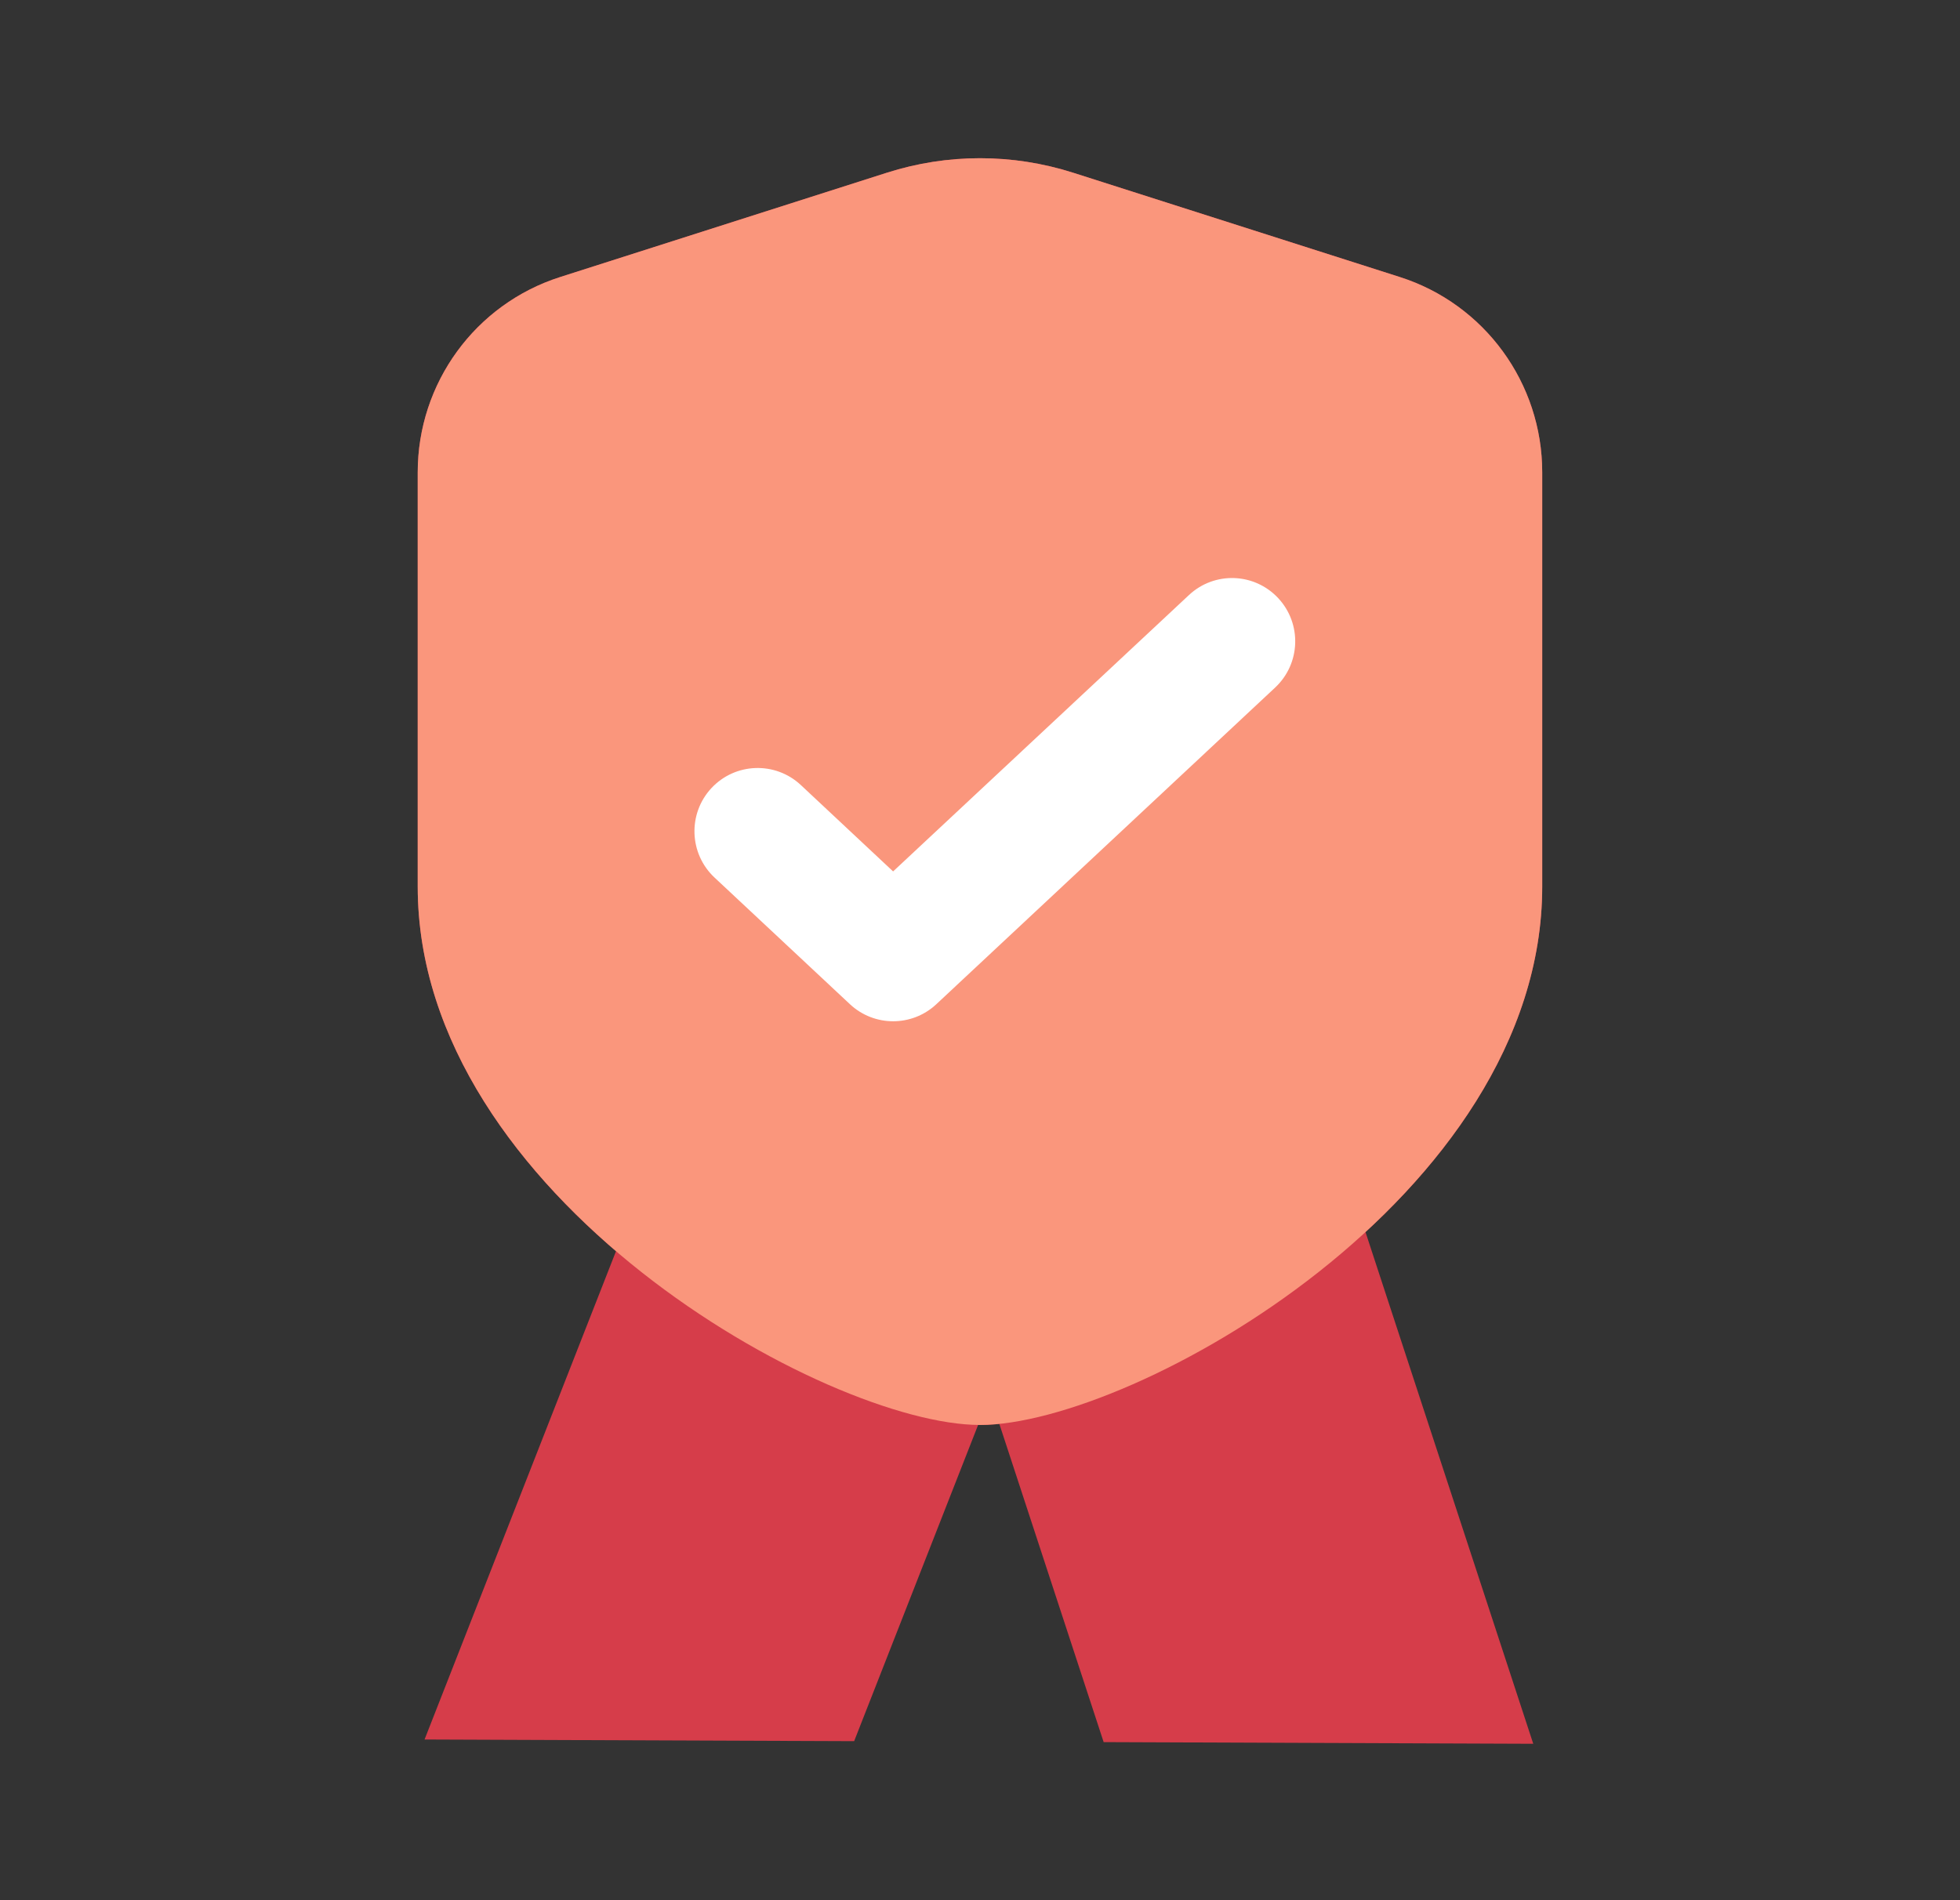 <svg width="33" height="32" viewBox="0 0 33 32" fill="none" xmlns="http://www.w3.org/2000/svg">
<rect x="0" y="0" width="33" height="32" fill="#333333" stroke="none"/>
<g style="mix-blend-mode:multiply">
<g style="mix-blend-mode:multiply">
<path d="M22.752 20.021L25.815 29.366L18.582 29.338L16.666 23.492L14.381 29.322L7.148 29.294L10.801 19.975L22.752 20.021Z" fill="#D63D4A"/>
</g>
<path d="M7.033 14.93C7.033 20.151 13.918 23.997 16.5 23.997C19.082 23.997 25.966 20.151 25.966 14.93C25.966 12.182 25.966 9.695 25.966 7.955C25.966 6.451 24.996 5.121 23.568 4.665L18.066 2.908C17.047 2.583 15.953 2.583 14.934 2.908L9.432 4.665C8.003 5.121 7.033 6.451 7.033 7.955C7.033 9.695 7.033 12.182 7.033 14.93Z" fill="#D63D4A"/>
<path d="M7.033 14.93C7.033 20.151 13.918 23.997 16.5 23.997C19.082 23.997 25.966 20.151 25.966 14.93C25.966 12.182 25.966 9.695 25.966 7.955C25.966 6.451 24.996 5.121 23.568 4.665L18.066 2.908C17.047 2.583 15.953 2.583 14.934 2.908L9.432 4.665C8.003 5.121 7.033 6.451 7.033 7.955C7.033 9.695 7.033 12.182 7.033 14.93Z" fill="#FA967C"/>
<path d="M20.018 10.021C20.448 9.619 21.12 9.643 21.521 10.073C21.922 10.504 21.899 11.177 21.469 11.579L15.764 16.912C15.355 17.294 14.72 17.294 14.311 16.912L12.031 14.779C11.601 14.377 11.577 13.702 11.979 13.271C12.38 12.842 13.052 12.819 13.482 13.219L15.037 14.675L20.018 10.021Z" fill="white"/>
</g>
</svg>
